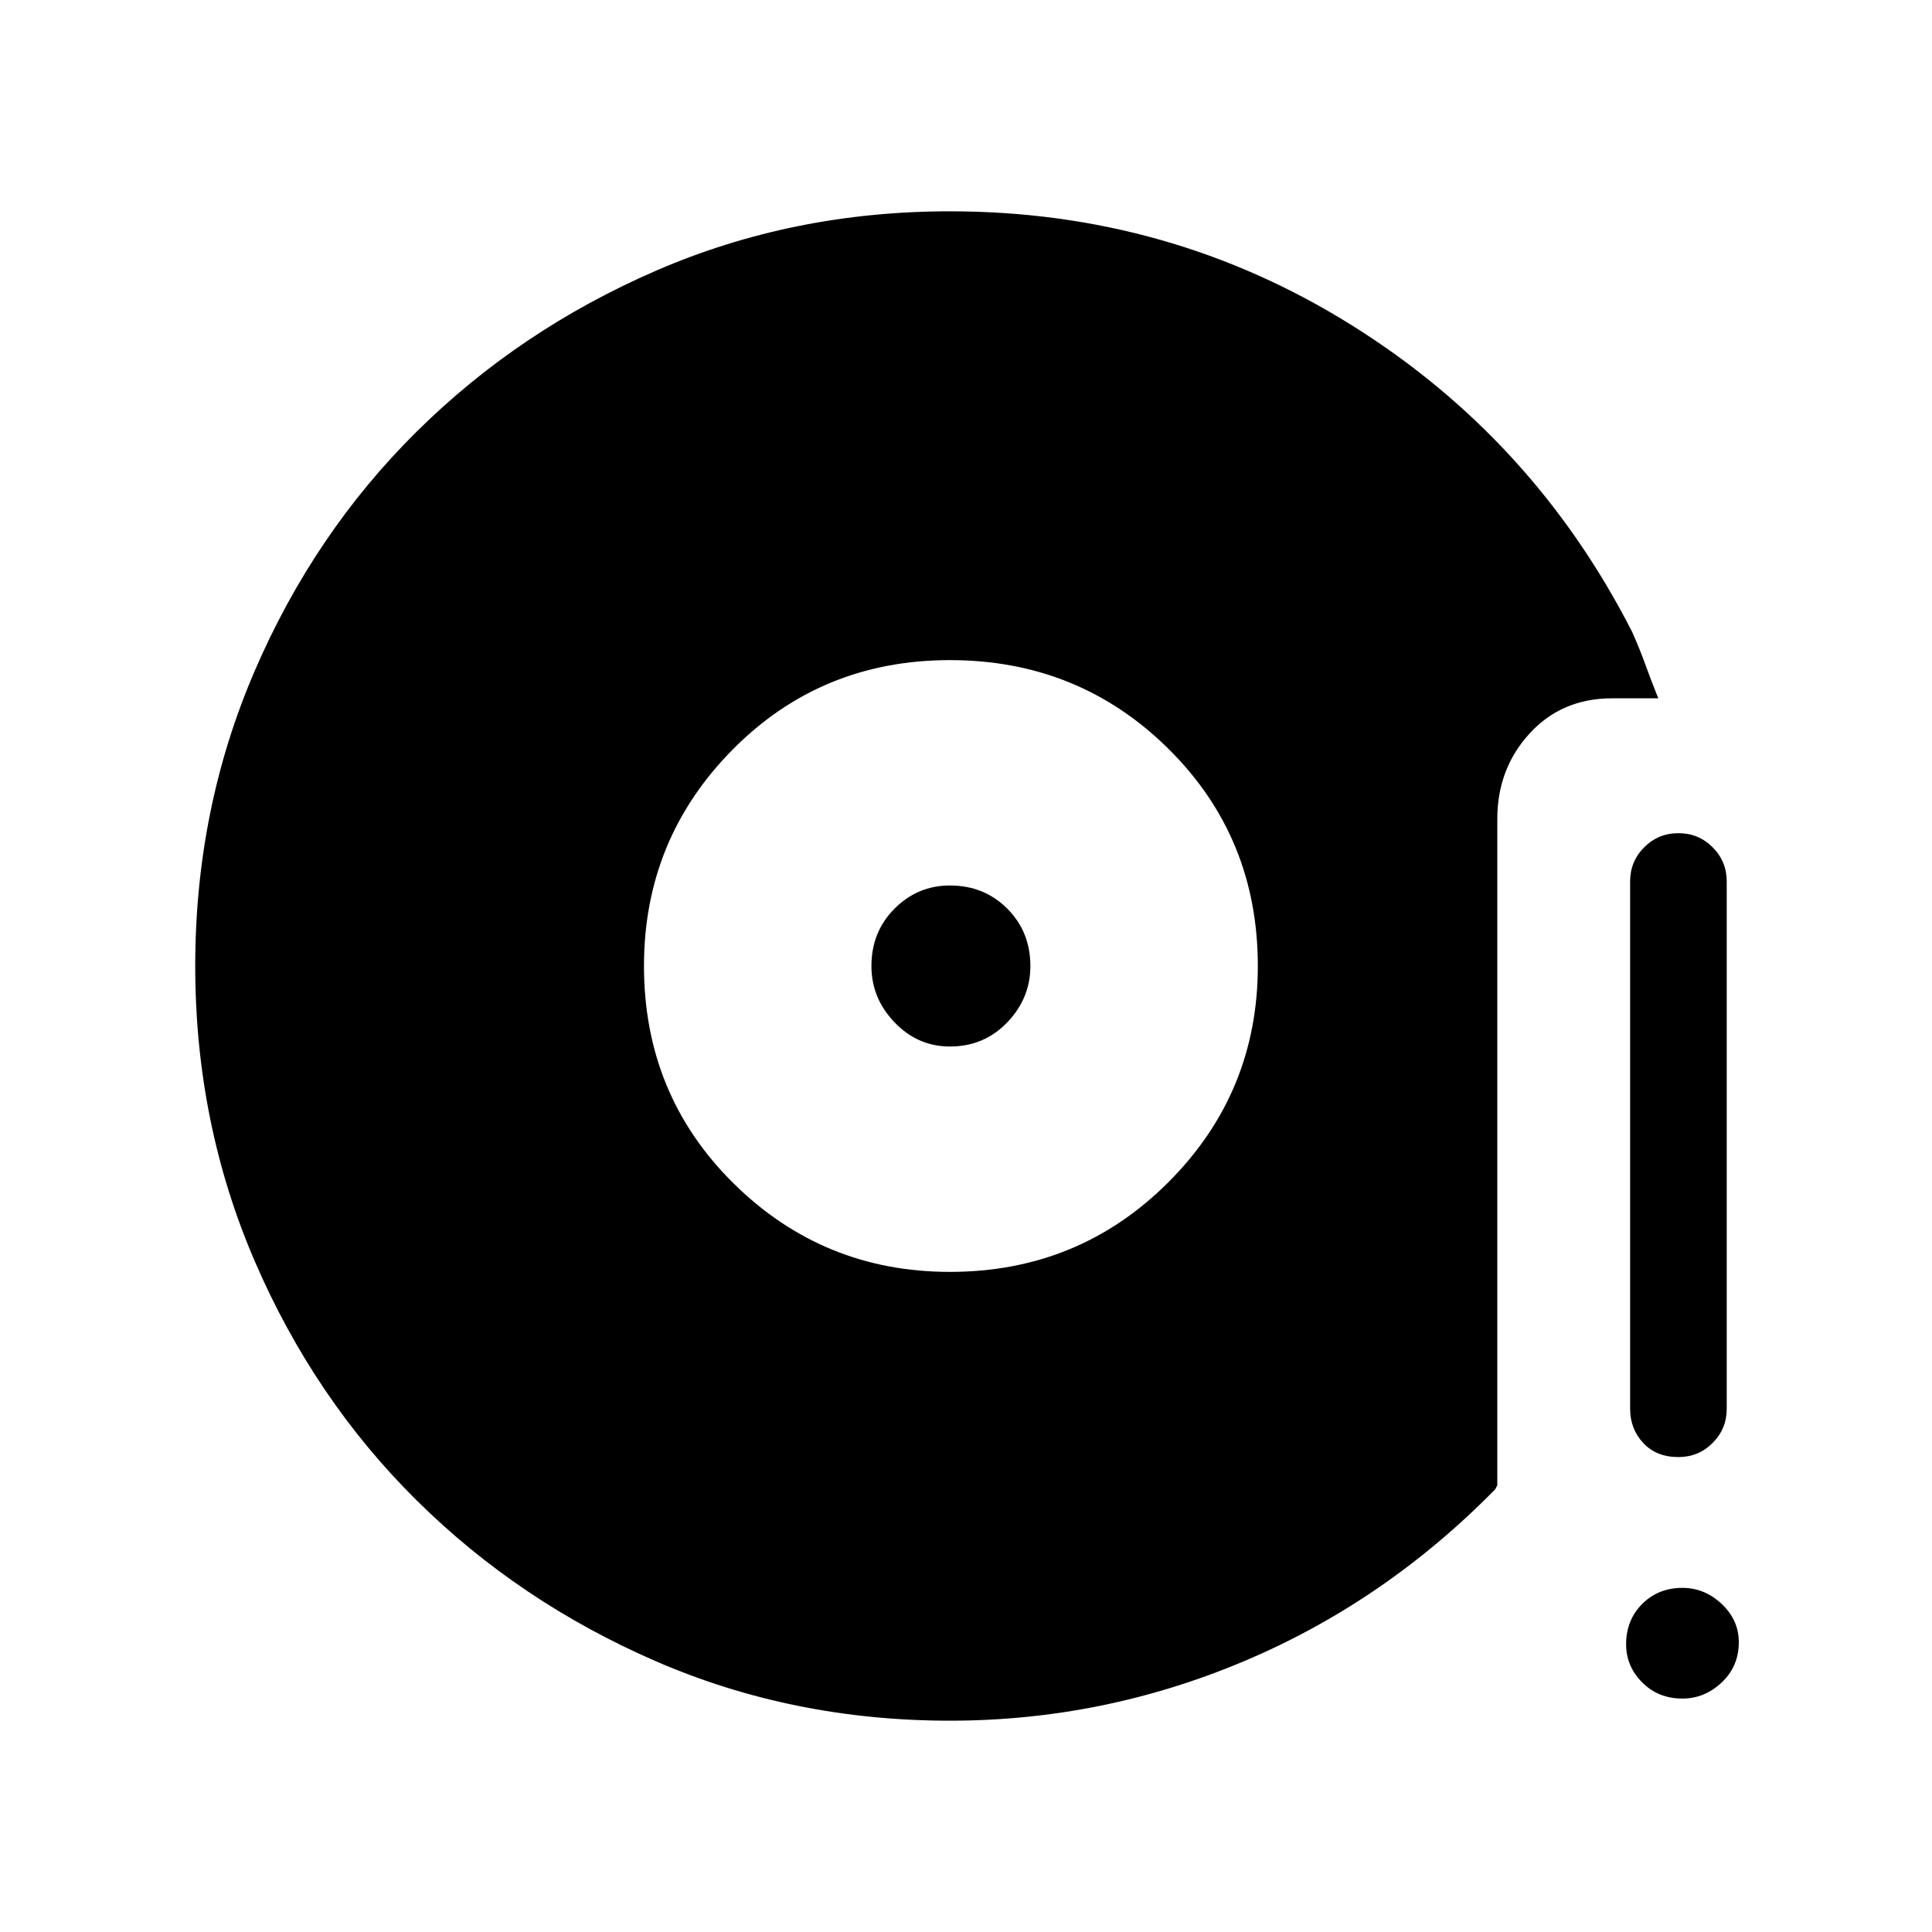 <svg xmlns="http://www.w3.org/2000/svg" height="40" width="40"><path d="M19.667 26.333Q22.333 26.333 24.188 24.479Q26.042 22.625 26.042 20Q26.042 17.333 24.188 15.5Q22.333 13.667 19.667 13.667Q17 13.667 15.167 15.521Q13.333 17.375 13.333 20Q13.333 22.667 15.187 24.5Q17.042 26.333 19.667 26.333ZM19.667 21.667Q19 21.667 18.521 21.167Q18.042 20.667 18.042 20Q18.042 19.292 18.521 18.812Q19 18.333 19.667 18.333Q20.375 18.333 20.854 18.812Q21.333 19.292 21.333 20Q21.333 20.667 20.854 21.167Q20.375 21.667 19.667 21.667ZM30.958 30.833Q28.667 33.167 25.75 34.396Q22.833 35.625 19.667 35.625Q16.417 35.625 13.583 34.396Q10.75 33.167 8.625 31.062Q6.5 28.958 5.271 26.104Q4.042 23.25 4.042 20Q4.042 16.75 5.271 13.896Q6.5 11.042 8.625 8.938Q10.75 6.833 13.583 5.604Q16.417 4.375 19.667 4.375Q24.208 4.375 27.979 6.729Q31.75 9.083 33.792 13.083Q33.958 13.417 33.792 13.792Q33.625 14.167 33.292 14.333Q32.875 14.542 32.458 14.375Q32.042 14.208 31.875 13.792Q30 10.417 26.771 8.396Q23.542 6.375 19.667 6.375Q14.042 6.375 10.042 10.375Q6.042 14.375 6.042 20Q6.042 25.667 10.021 29.646Q14 33.625 19.667 33.625Q22.375 33.625 24.938 32.458Q27.5 31.292 29.5 29.458Q29.875 29.083 30.333 29.146Q30.792 29.208 31.083 29.625Q31.25 29.917 31.208 30.271Q31.167 30.625 30.958 30.833ZM34.75 30.167Q34.292 30.167 34.021 29.875Q33.75 29.583 33.75 29.167V18.25Q33.75 17.833 34.042 17.542Q34.333 17.25 34.75 17.25Q35.167 17.25 35.458 17.542Q35.75 17.833 35.75 18.25V29.167Q35.75 29.583 35.458 29.875Q35.167 30.167 34.75 30.167ZM34.833 35.167Q34.333 35.167 34 34.833Q33.667 34.5 33.667 34.042Q33.667 33.542 34 33.208Q34.333 32.875 34.833 32.875Q35.292 32.875 35.646 33.208Q36 33.542 36 34Q36 34.5 35.646 34.833Q35.292 35.167 34.833 35.167ZM30.958 30.833Q31.167 30.625 31.208 30.271Q31.25 29.917 31.083 29.625Q30.792 29.208 30.333 29.146Q29.875 29.083 29.5 29.458Q27.5 31.292 24.938 32.458Q22.375 33.625 19.667 33.625Q14 33.625 10.021 29.646Q6.042 25.667 6.042 20Q6.042 14.375 10.042 10.375Q14.042 6.375 19.667 6.375Q23.542 6.375 26.771 8.396Q30 10.417 31.875 13.792Q32.042 14.208 32.458 14.375Q32.875 14.542 33.292 14.333Q33.625 14.167 33.792 13.792Q33.958 13.417 33.792 13.083Q33.958 13.458 34.062 13.75Q34.167 14.042 34.333 14.458H33.375Q32.333 14.458 31.667 15.188Q31 15.917 31 16.958V30.75Z"/></svg>